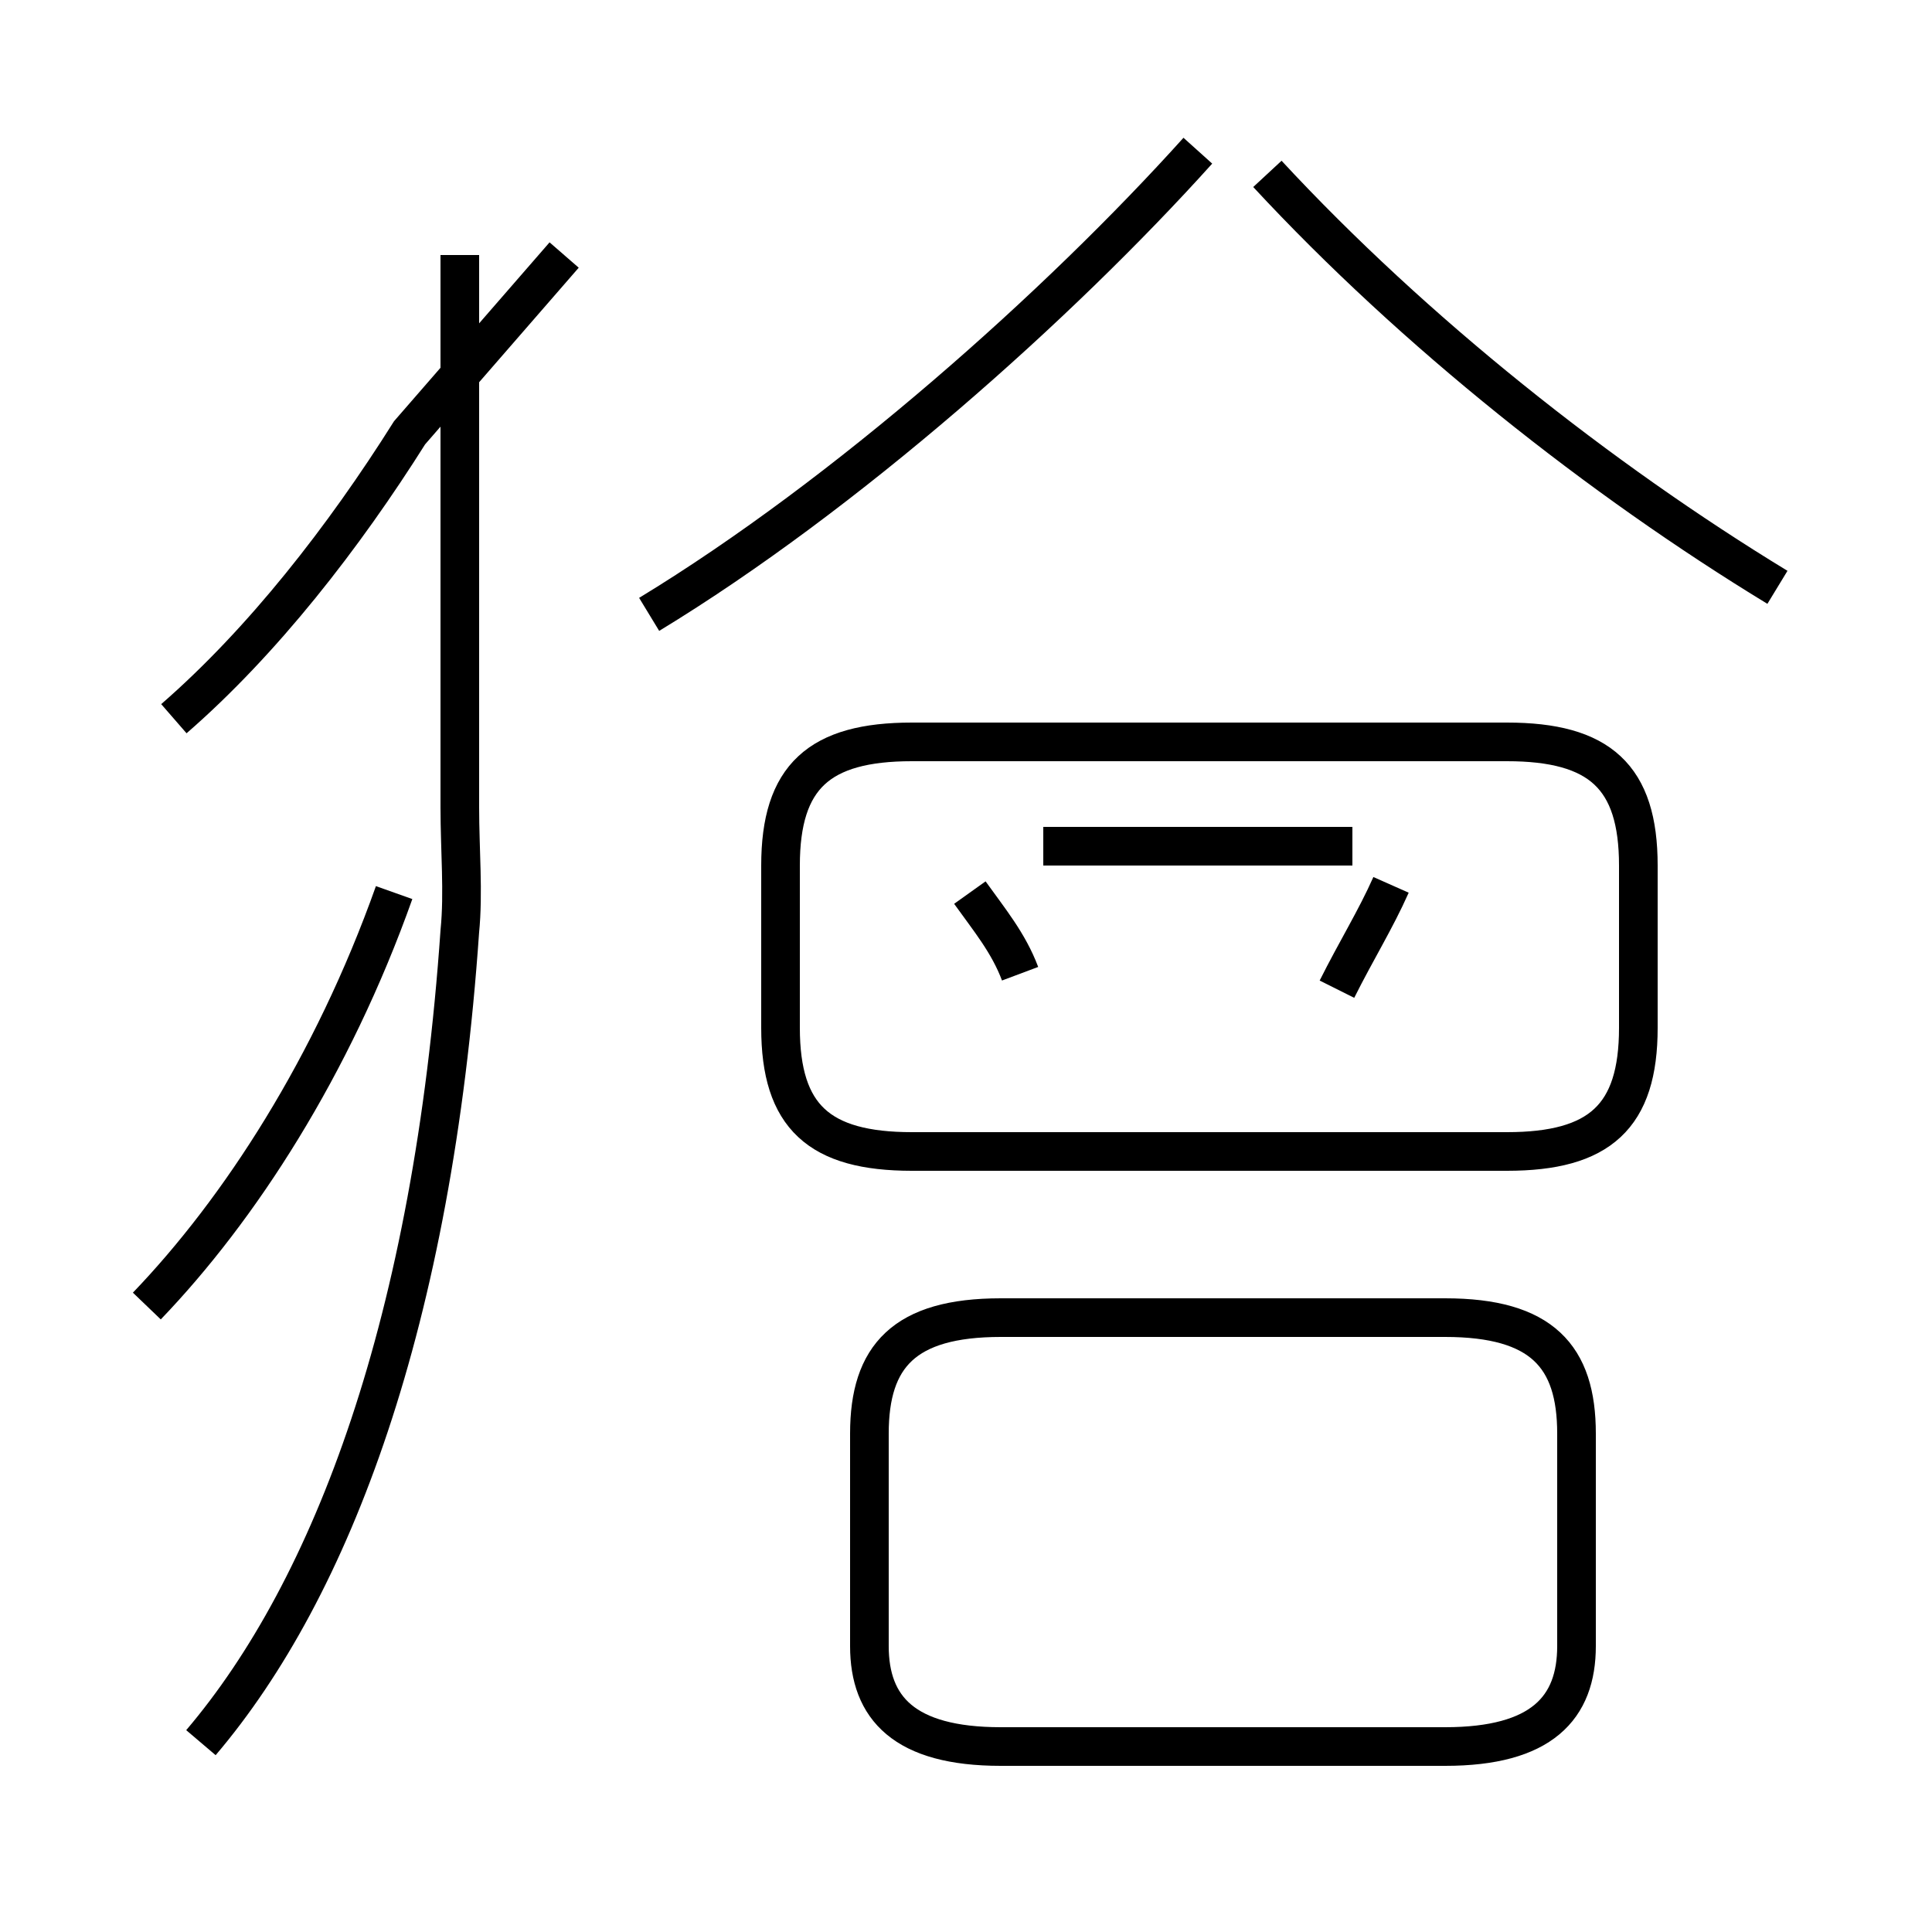 <?xml version='1.0' encoding='utf8'?>
<svg viewBox="0.0 -44.0 50.0 50.0" version="1.1" xmlns="http://www.w3.org/2000/svg">
<rect x="0.0" y="-44.0" width="50.0" height="50.0" fill="#808080" stroke="none"/>
<rect x="-1000" y="-1000" width="2000" height="2000" stroke="white" fill="white"/>
<g style="fill:none; stroke:#000000;  stroke-width:1">
<path d="M 3.8 10.2 C 6.2 12.7 8.6 16.4 10.2 20.9 M 4.5 25.4 C 6.8 27.4 8.9 30.1 10.6 32.8 L 14.6 37.4 M 5.2 -1.1 C 8.6 2.9 11.2 9.8 11.9 19.9 C 12.0 20.9 11.9 22.0 11.9 23.1 L 11.9 37.4 M 26.4 18.8 C 26.1 19.6 25.6 20.2 25.1 20.9 M 23.6 14.2 L 39.0 14.2 C 41.4 14.2 42.4 15.1 42.4 17.4 L 42.4 21.6 C 42.4 23.9 41.4 24.8 39.0 24.8 L 23.6 24.8 C 21.2 24.8 20.2 23.9 20.2 21.6 L 20.2 17.4 C 20.2 15.1 21.2 14.2 23.6 14.2 Z M 35.0 22.1 L 27.0 22.1 M 25.9 -1.2 L 37.4 -1.2 C 39.9 -1.2 40.8 -0.2 40.8 1.4 L 40.8 6.9 C 40.8 8.9 39.9 9.9 37.4 9.9 L 25.9 9.9 C 23.4 9.9 22.5 8.9 22.5 6.9 L 22.5 1.4 C 22.5 -0.2 23.4 -1.2 25.9 -1.2 Z M 16.8 28.1 C 21.9 31.2 27.4 36.1 31.0 40.1 M 36.0 21.1 C 35.6 20.2 35.1 19.4 34.6 18.4 M 46.0 28.8 C 41.4 31.6 36.6 35.4 32.8 39.5" transform="scale(1, -1)" />
</g>
</svg>